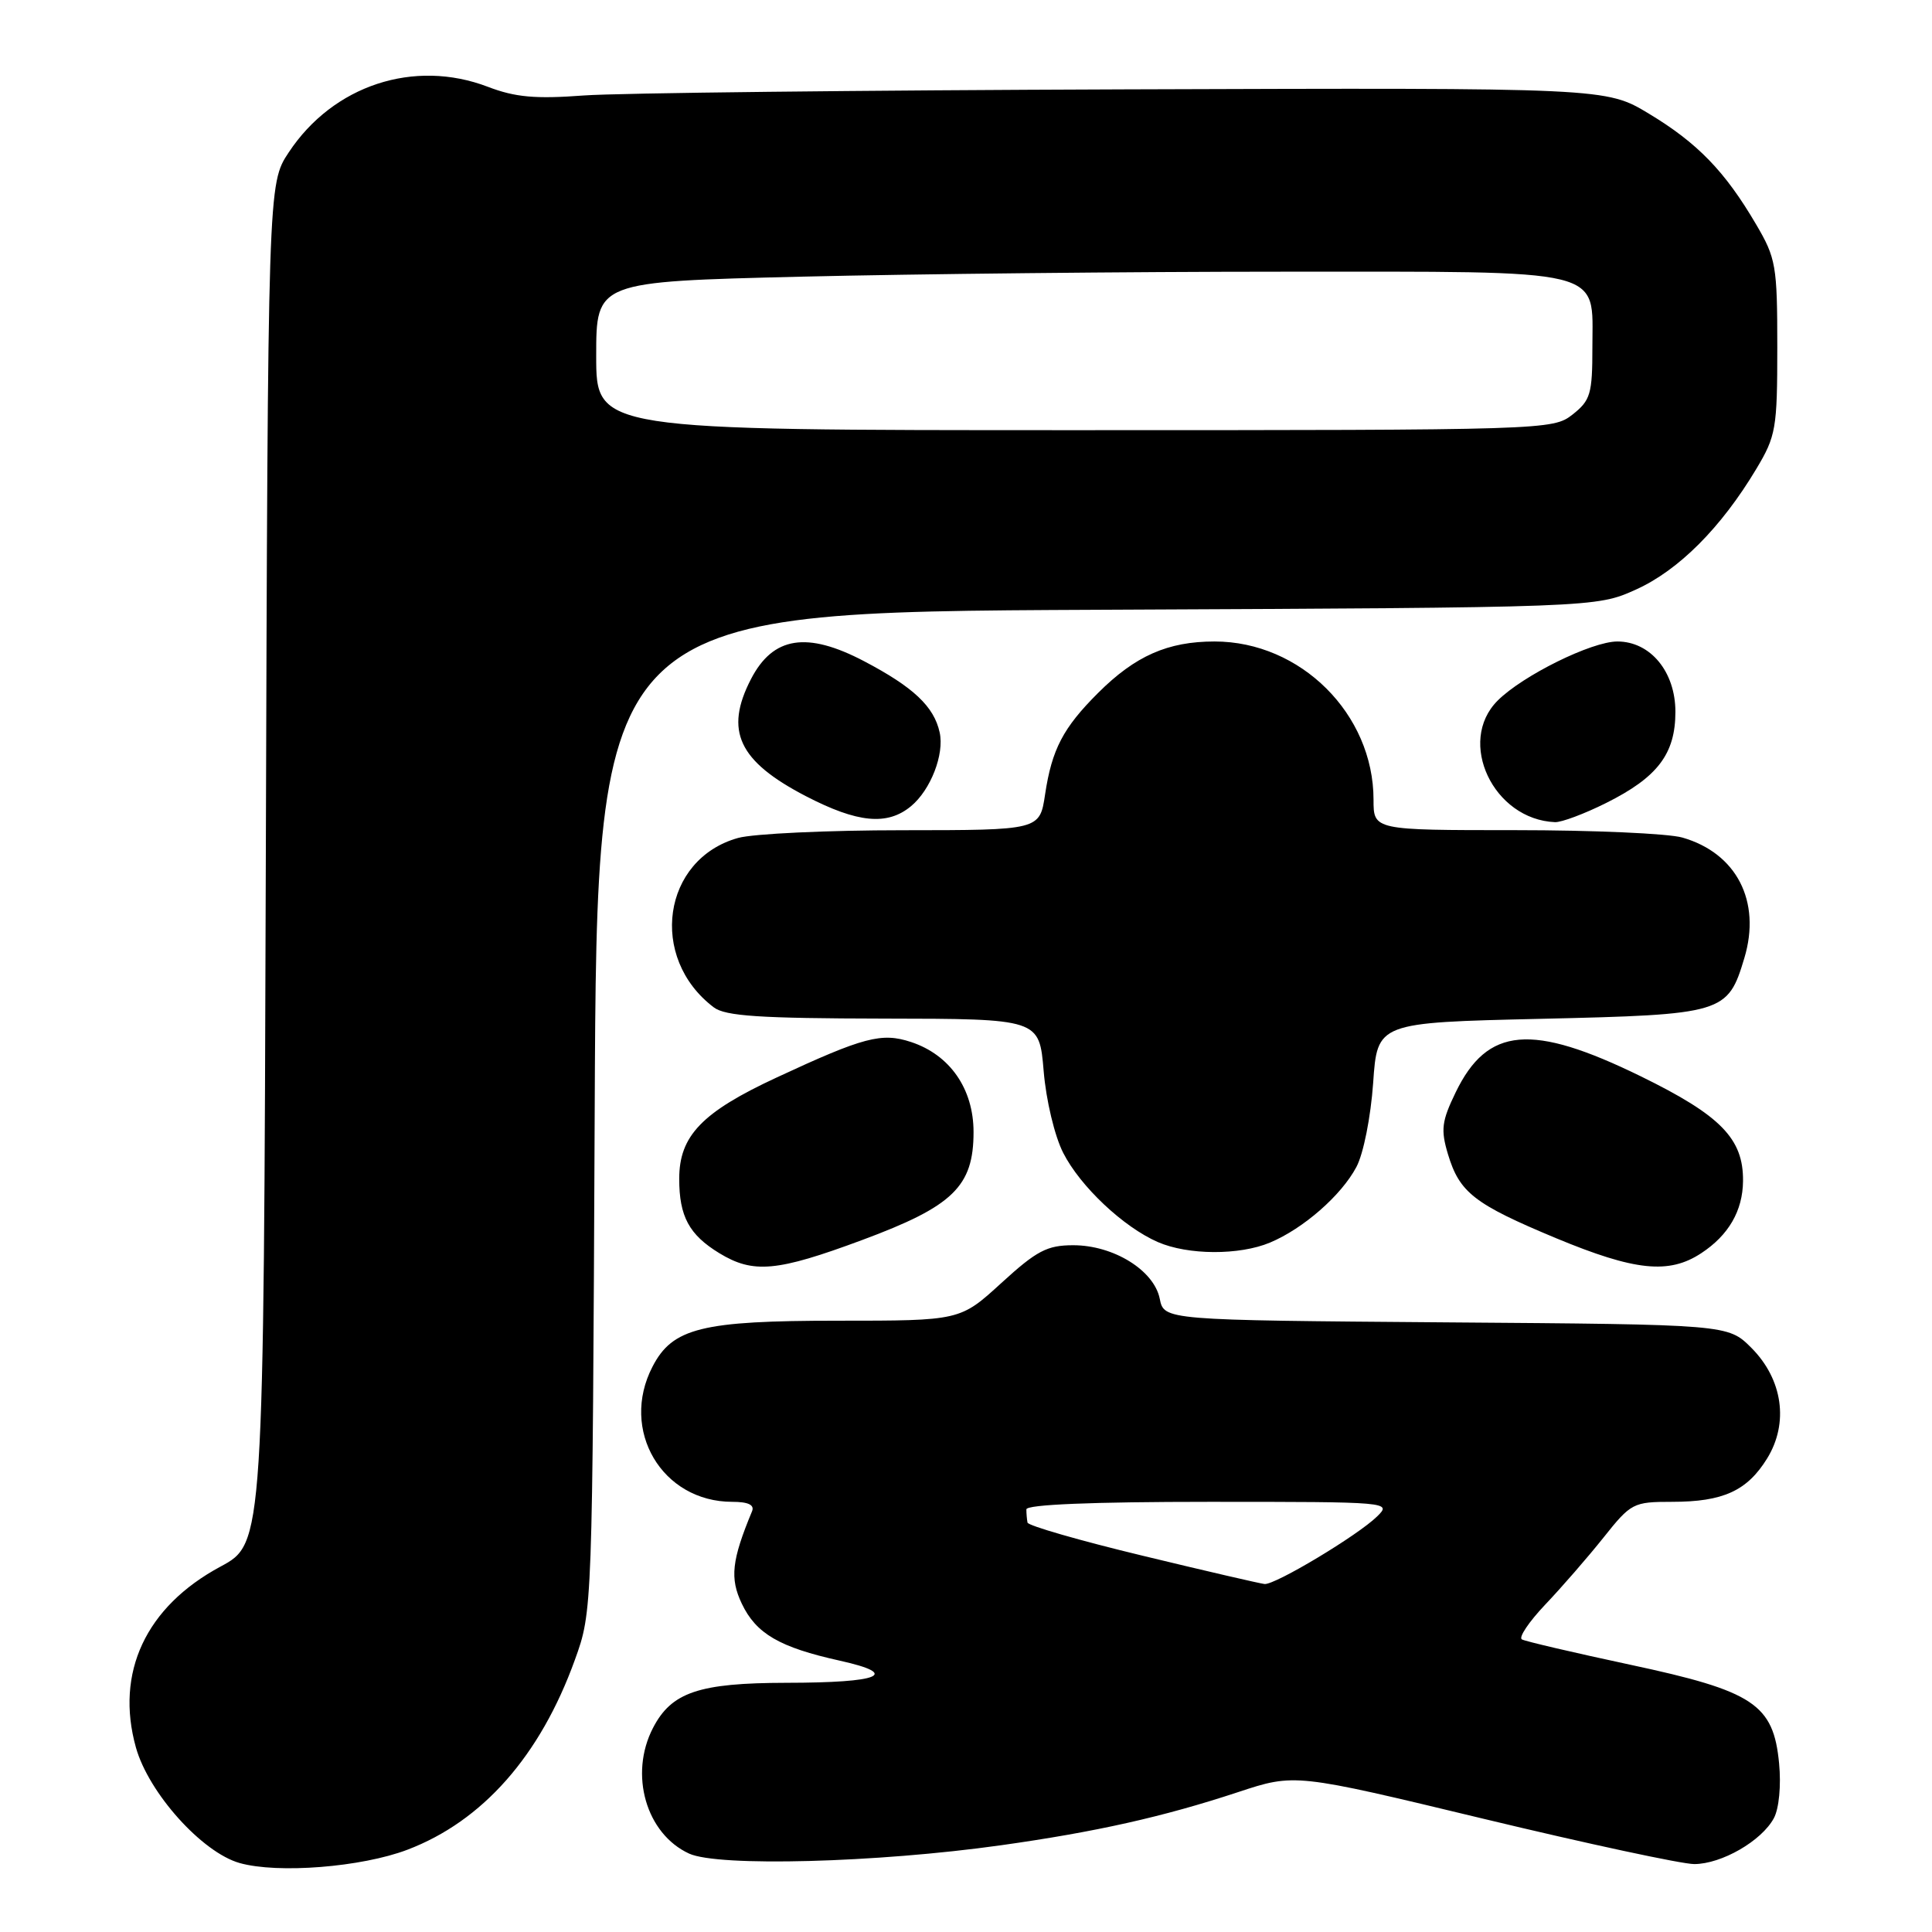 <?xml version="1.0" encoding="UTF-8" standalone="no"?>
<!DOCTYPE svg PUBLIC "-//W3C//DTD SVG 1.1//EN" "http://www.w3.org/Graphics/SVG/1.1/DTD/svg11.dtd" >
<svg xmlns="http://www.w3.org/2000/svg" xmlns:xlink="http://www.w3.org/1999/xlink" version="1.1" viewBox="0 0 256 256">
 <g >
 <path fill="currentColor"
d=" M 53.98 245.10 C 63.95 241.31 71.58 232.66 76.17 219.95 C 78.50 213.50 78.50 213.50 78.80 147.30 C 79.09 81.10 79.09 81.10 145.30 80.80 C 211.50 80.50 211.50 80.50 216.79 78.11 C 222.43 75.56 228.06 69.92 232.71 62.15 C 235.33 57.78 235.50 56.80 235.50 46.00 C 235.50 35.19 235.33 34.21 232.68 29.71 C 228.57 22.70 224.91 18.93 218.50 15.07 C 212.80 11.63 212.80 11.63 149.15 11.84 C 114.14 11.96 81.84 12.32 77.37 12.65 C 70.94 13.13 68.27 12.89 64.64 11.50 C 54.87 7.77 44.14 11.30 38.26 20.19 C 35.50 24.35 35.50 24.35 35.22 114.43 C 34.94 204.50 34.94 204.50 29.22 207.58 C 19.32 212.90 15.24 221.63 18.01 231.55 C 19.70 237.58 26.77 245.45 31.75 246.86 C 36.81 248.29 47.91 247.41 53.98 245.10 Z  M 132.61 244.51 C 145.21 242.74 154.10 240.75 164.04 237.47 C 171.58 234.98 171.58 234.98 196.54 240.99 C 210.26 244.29 222.85 247.00 224.50 247.00 C 228.12 246.99 233.43 243.93 235.05 240.91 C 235.73 239.64 236.02 236.58 235.74 233.66 C 234.99 225.81 232.38 224.08 215.99 220.58 C 208.57 218.99 202.12 217.49 201.66 217.23 C 201.19 216.98 202.58 214.91 204.74 212.63 C 206.90 210.36 210.38 206.36 212.46 203.75 C 216.12 199.15 216.41 199.00 221.57 199.00 C 228.31 199.00 231.50 197.55 234.15 193.26 C 237.05 188.56 236.23 182.77 232.06 178.59 C 228.96 175.50 228.96 175.50 191.60 175.22 C 154.24 174.93 154.24 174.93 153.67 172.08 C 152.91 168.32 147.55 165.00 142.21 165.00 C 138.75 165.00 137.37 165.72 132.69 170.00 C 127.22 175.00 127.22 175.00 111.01 175.00 C 92.98 175.00 89.11 175.96 86.46 181.09 C 82.10 189.50 87.71 199.00 97.03 199.00 C 99.15 199.00 100.00 199.41 99.65 200.25 C 96.95 206.75 96.69 209.13 98.29 212.49 C 100.19 216.48 103.29 218.28 111.29 220.05 C 119.38 221.85 116.68 222.97 104.20 222.98 C 92.59 223.00 88.97 224.23 86.52 228.97 C 83.34 235.12 85.61 242.99 91.31 245.61 C 95.16 247.38 116.17 246.82 132.61 244.51 Z  M 114.21 164.32 C 126.29 159.84 129.00 157.22 129.00 150.00 C 129.00 144.28 125.87 139.77 120.71 138.07 C 116.82 136.79 114.47 137.40 102.92 142.77 C 93.01 147.37 90.00 150.50 90.00 156.20 C 90.00 161.18 91.31 163.61 95.31 166.05 C 99.81 168.79 102.93 168.51 114.21 164.32 Z  M 225.43 166.05 C 229.05 163.67 230.92 160.44 230.96 156.50 C 231.02 150.88 228.01 147.80 217.40 142.61 C 202.94 135.54 197.09 136.05 192.88 144.75 C 191.03 148.57 190.89 149.69 191.86 152.93 C 193.39 158.03 195.34 159.54 206.17 164.06 C 216.64 168.41 221.15 168.88 225.43 166.05 Z  M 168.28 164.65 C 172.70 162.80 177.74 158.39 179.73 154.63 C 180.67 152.87 181.63 148.00 181.95 143.50 C 182.50 135.50 182.50 135.50 204.15 135.00 C 228.41 134.44 228.94 134.28 231.14 126.93 C 233.39 119.42 230.10 113.04 222.92 110.98 C 221.04 110.44 211.07 110.00 200.76 110.00 C 182.00 110.00 182.00 110.00 182.00 105.97 C 182.00 94.61 172.34 85.00 160.94 85.00 C 154.74 85.00 150.43 86.90 145.50 91.82 C 140.87 96.44 139.38 99.28 138.48 105.26 C 137.77 110.00 137.77 110.00 119.64 110.01 C 109.66 110.01 99.84 110.47 97.81 111.03 C 87.77 113.82 85.89 126.91 94.58 133.48 C 96.11 134.64 100.67 134.94 117.10 134.97 C 137.71 135.00 137.71 135.00 138.29 141.91 C 138.61 145.79 139.75 150.55 140.88 152.76 C 143.15 157.22 148.86 162.59 153.42 164.58 C 157.42 166.32 164.22 166.35 168.28 164.65 Z  M 120.72 106.82 C 123.32 104.66 125.15 99.95 124.51 97.05 C 123.76 93.61 121.02 91.04 114.51 87.62 C 106.91 83.63 102.43 84.34 99.51 89.98 C 95.97 96.83 97.85 100.86 106.79 105.50 C 113.64 109.05 117.58 109.43 120.72 106.82 Z  M 212.80 106.41 C 219.64 103.00 222.00 99.90 222.00 94.32 C 222.00 89.01 218.69 85.00 214.31 85.00 C 210.90 85.00 201.77 89.51 198.45 92.83 C 192.99 98.28 197.87 108.60 206.05 108.94 C 206.91 108.97 209.94 107.84 212.80 106.41 Z  M 79.00 47.16 C 79.00 37.32 79.00 37.32 106.16 36.66 C 121.10 36.30 149.80 36.00 169.94 36.00 C 213.33 36.00 211.00 35.43 211.00 45.98 C 211.00 52.22 210.75 53.05 208.37 54.93 C 205.76 56.97 204.96 57.00 142.37 57.00 C 79.00 57.00 79.00 57.00 79.00 47.16 Z  M 151.40 206.14 C 143.09 204.14 136.23 202.16 136.15 201.75 C 136.07 201.34 136.00 200.55 136.00 200.00 C 136.00 199.36 144.74 199.00 160.22 199.00 C 184.22 199.00 184.43 199.02 182.47 200.94 C 179.94 203.43 168.95 210.03 167.56 209.89 C 166.98 209.83 159.70 208.15 151.40 206.14 Z "/>
</g>
</svg>
